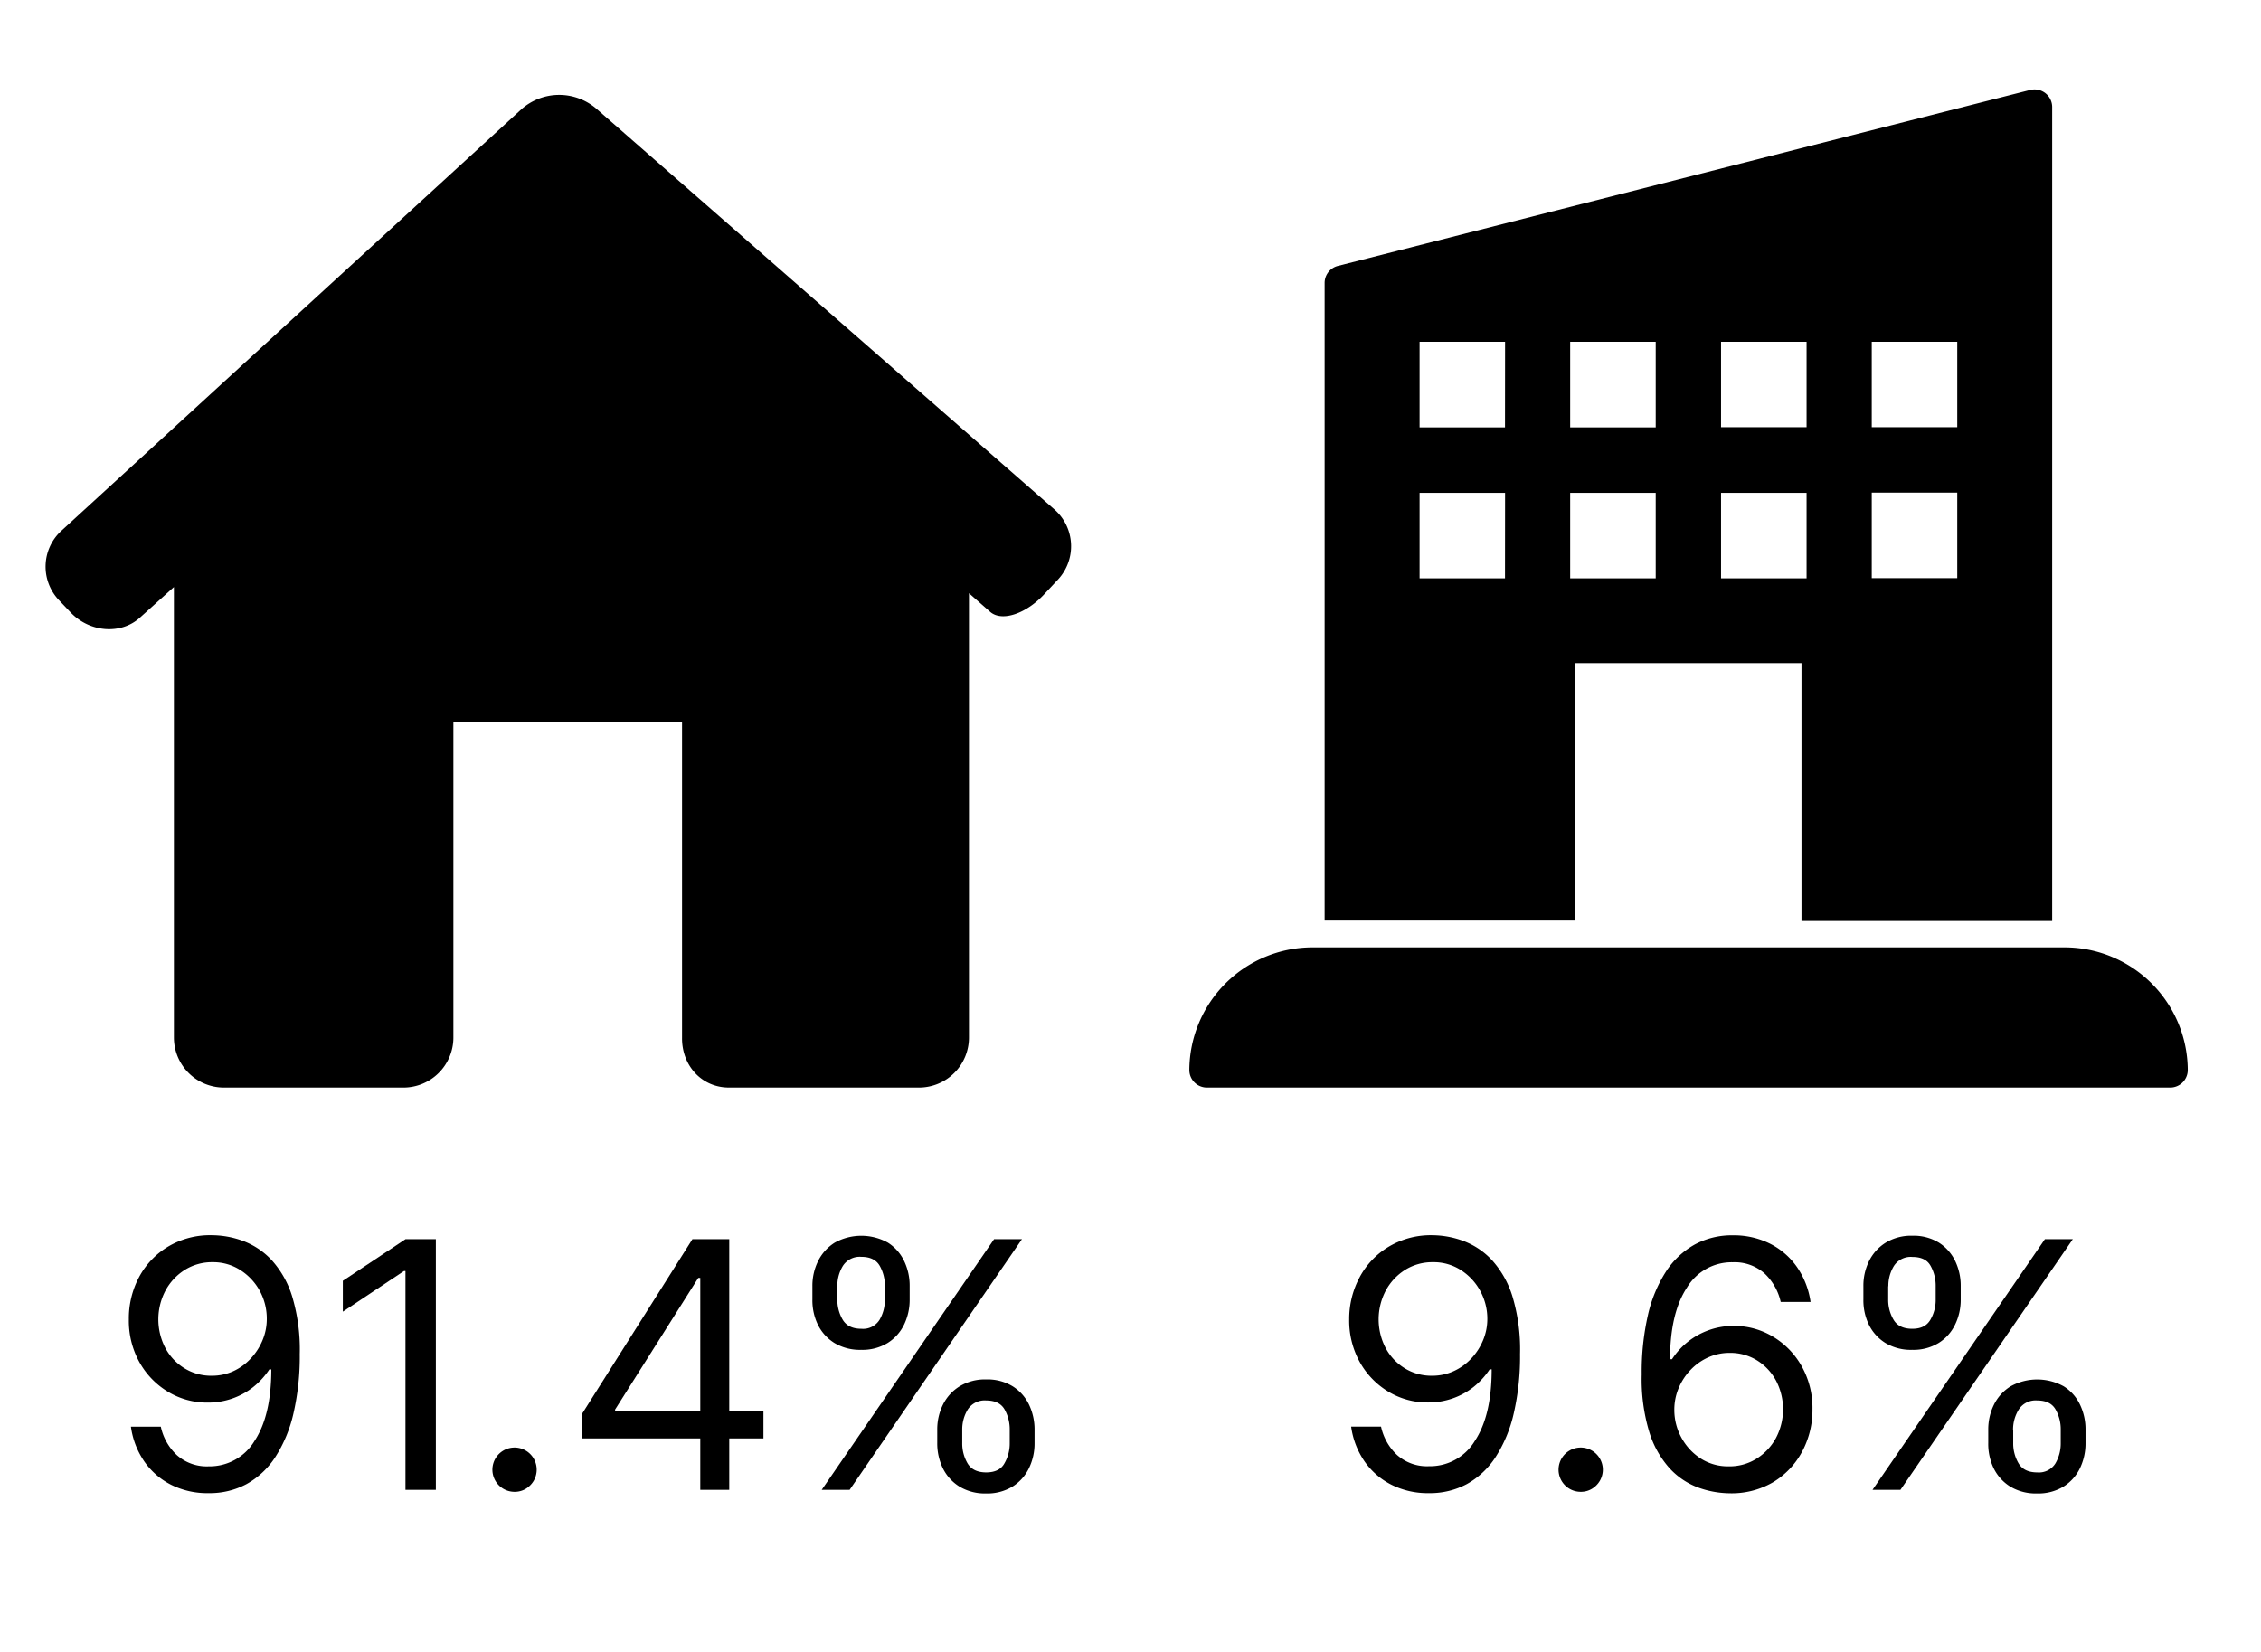 <svg fid="圖層_1" data-name="圖層 1" xmlns="http://www.w3.org/2000/svg" viewBox="0 0 595.28 434.93"><defs><style>.cls-1{fill:'current';}.cls-2{fill:'current';}</style></defs><path class="cls-1" d="M278.62,152.54a12.88,12.88,0,0,0-1.06-18.43L156.9,28.53a15,15,0,0,0-19.62.23L16.2,139.74a12.8,12.8,0,0,0-.58,18.4l3,3.16c5,5.24,13.18,5.87,18.17,1.39l9-8.1V273.22A13.17,13.17,0,0,0,59,286.39h47.2a13.17,13.17,0,0,0,13.17-13.17v-83h60.2v83c-.11,7.28,5.1,13.17,12.37,13.17h50a13.17,13.17,0,0,0,13.17-13.17v-117l5.58,4.9c3.08,2.7,9.54.53,14.44-4.85Z"/><path class="cls-1" d="M535.53,23.55a5.53,5.53,0,0,0-.9.11L352.34,70a4.63,4.63,0,0,0-3.59,4.43v168h66V174.62h59.55v67.92h66V28.07A4.65,4.65,0,0,0,535.53,23.55ZM396.24,152.29H373.75V129.78h22.51Zm0-39.74H373.75V90h22.51Zm39.68,39.74H413.4V129.78h22.52Zm0-39.74H413.4V90h22.52Zm39.72,39.74H453.12V129.78h22.52Zm0-39.79H453.12V90h22.52Zm39.67,39.75H492.8V129.73h22.51Zm0-39.75H492.8V90h22.51Z"/><path class="cls-1" d="M543.72,249.48H345.41a32.46,32.46,0,0,0-32.28,32.28,4.63,4.63,0,0,0,4.64,4.63H571.36a4.63,4.63,0,0,0,4.64-4.63A32.46,32.46,0,0,0,543.72,249.48Z"/><path class="cls-2" d="M377.28,325.29a23.84,23.84,0,0,1,8.12,1.55,19.76,19.76,0,0,1,7.41,5,25.35,25.35,0,0,1,5.39,9.55,48.52,48.52,0,0,1,2,15.2,66.7,66.7,0,0,1-1.66,15.62,36,36,0,0,1-4.77,11.48,21.48,21.48,0,0,1-7.54,7.1,20.58,20.58,0,0,1-10,2.41,21.36,21.36,0,0,1-9.88-2.21,19.06,19.06,0,0,1-7.09-6.15,21.21,21.21,0,0,1-3.53-9.17h7.87a14.39,14.39,0,0,0,4.23,7.49,11.84,11.84,0,0,0,8.4,2.95,13.79,13.79,0,0,0,12.07-6.67q4.43-6.68,4.43-18.85h-.52a20.3,20.3,0,0,1-4.28,4.67,19,19,0,0,1-5.51,3,19.31,19.31,0,0,1-6.45,1.06,19.89,19.89,0,0,1-10.39-2.82,21,21,0,0,1-7.54-7.76,22.49,22.49,0,0,1-2.82-11.33A23.22,23.22,0,0,1,358,336.28a20.74,20.74,0,0,1,7.67-8A21.65,21.65,0,0,1,377.28,325.29Zm0,7.09a13.48,13.48,0,0,0-7.3,2,14.66,14.66,0,0,0-5.12,5.45,16.29,16.29,0,0,0-.07,15.1,14,14,0,0,0,5,5.35,13.37,13.37,0,0,0,7.23,2,13.54,13.54,0,0,0,5.71-1.21,14.49,14.49,0,0,0,4.62-3.32,15.8,15.8,0,0,0,3.11-4.8,14.43,14.43,0,0,0,1.13-5.62,15.25,15.25,0,0,0-1.85-7.35,15,15,0,0,0-5.1-5.51A13.2,13.2,0,0,0,377.28,332.38Z"/><path class="cls-2" d="M416.21,392.85a5.83,5.83,0,1,1,5-2.9,6,6,0,0,1-2.09,2.11A5.58,5.58,0,0,1,416.21,392.85Z"/><path class="cls-2" d="M455.14,393.23a24.87,24.87,0,0,1-8.12-1.54,19.35,19.35,0,0,1-7.41-5,25.44,25.44,0,0,1-5.38-9.57,48.16,48.16,0,0,1-2-15.19,67.3,67.3,0,0,1,1.64-15.62,35.75,35.75,0,0,1,4.77-11.49,21.5,21.5,0,0,1,7.56-7.09,20.56,20.56,0,0,1,10-2.42,21.35,21.35,0,0,1,9.87,2.23,19.1,19.1,0,0,1,7.08,6.17,21.58,21.58,0,0,1,3.54,9.14h-7.86a14.76,14.76,0,0,0-4.25-7.5,11.82,11.82,0,0,0-8.38-2.95,13.72,13.72,0,0,0-12.07,6.69q-4.41,6.69-4.44,18.84h.52a19.25,19.25,0,0,1,9.83-7.7,19.21,19.21,0,0,1,6.41-1.07A19.83,19.83,0,0,1,466.81,352a21.07,21.07,0,0,1,7.54,7.77,22.37,22.37,0,0,1,2.84,11.33,23.18,23.18,0,0,1-2.74,11.2,20.83,20.83,0,0,1-7.69,8.06A21.66,21.66,0,0,1,455.14,393.23Zm0-7.09a13.37,13.37,0,0,0,7.3-2,14.69,14.69,0,0,0,5.13-5.45,16.25,16.25,0,0,0,.06-15.06,14.17,14.17,0,0,0-5-5.37,13.33,13.33,0,0,0-7.24-2,13.62,13.62,0,0,0-5.7,1.21,14.81,14.81,0,0,0-4.63,3.31,15.71,15.71,0,0,0-3.11,4.78,14.55,14.55,0,0,0-1.13,5.66,15.15,15.15,0,0,0,1.86,7.35,15,15,0,0,0,5.09,5.51A13.3,13.3,0,0,0,455.14,386.14Z"/><path class="cls-2" d="M490.6,342.18V338.7a14.63,14.63,0,0,1,1.49-6.62,11.9,11.9,0,0,1,4.39-4.84,12.9,12.9,0,0,1,7-1.82,12.77,12.77,0,0,1,7,1.82,11.73,11.73,0,0,1,4.29,4.84,15,15,0,0,1,1.45,6.62v3.48a14.85,14.85,0,0,1-1.47,6.62,11.67,11.67,0,0,1-4.32,4.84,12.71,12.71,0,0,1-7,1.82,12.93,12.93,0,0,1-7.06-1.82,11.81,11.81,0,0,1-4.35-4.84A14.72,14.72,0,0,1,490.6,342.18ZM493,392.33l45.38-66h7.35l-45.38,66Zm4.13-53.63v3.48a10.21,10.21,0,0,0,1.42,5.37c.94,1.58,2.58,2.37,4.9,2.37s3.85-.79,4.78-2.37a10.29,10.29,0,0,0,1.4-5.37V338.7a10.66,10.66,0,0,0-1.35-5.37Q507,331,503.49,331a5.26,5.26,0,0,0-4.85,2.36A10,10,0,0,0,497.17,338.7ZM523.47,380v-3.48a14.66,14.66,0,0,1,1.5-6.62,11.85,11.85,0,0,1,4.38-4.83,14.45,14.45,0,0,1,14,0,11.55,11.55,0,0,1,4.28,4.83,15,15,0,0,1,1.45,6.62V380a15.06,15.06,0,0,1-1.46,6.63,11.71,11.71,0,0,1-4.32,4.83,12.75,12.75,0,0,1-7,1.82,13,13,0,0,1-7.06-1.82,11.78,11.78,0,0,1-4.35-4.83A14.8,14.8,0,0,1,523.47,380Zm6.57-3.48V380a10.31,10.31,0,0,0,1.42,5.37q1.42,2.37,4.9,2.37a5.11,5.11,0,0,0,4.79-2.37,10.39,10.39,0,0,0,1.4-5.37v-3.48a10.55,10.55,0,0,0-1.36-5.36q-1.35-2.37-4.83-2.37a5.26,5.26,0,0,0-4.85,2.37A10,10,0,0,0,530,376.47Z"/><path class="cls-2" d="M56,325.29a23.84,23.84,0,0,1,8.12,1.55,19.76,19.76,0,0,1,7.41,5,25.35,25.35,0,0,1,5.39,9.55,48.52,48.52,0,0,1,2,15.2,66.7,66.7,0,0,1-1.66,15.62,36,36,0,0,1-4.77,11.48,21.48,21.48,0,0,1-7.54,7.1,20.58,20.58,0,0,1-10,2.41A21.36,21.36,0,0,1,45.06,391,19.06,19.06,0,0,1,38,384.87a21.21,21.21,0,0,1-3.53-9.17h7.87a14.39,14.39,0,0,0,4.23,7.49,11.84,11.84,0,0,0,8.4,2.95A13.79,13.79,0,0,0,67,379.47q4.42-6.68,4.43-18.85h-.52a20.3,20.3,0,0,1-4.28,4.67,19,19,0,0,1-5.51,3,19.31,19.31,0,0,1-6.45,1.06,19.89,19.89,0,0,1-10.39-2.82,21,21,0,0,1-7.54-7.76,22.49,22.49,0,0,1-2.82-11.33,23.22,23.22,0,0,1,2.72-11.19,20.74,20.74,0,0,1,7.67-8A21.65,21.65,0,0,1,56,325.29Zm0,7.09a13.48,13.48,0,0,0-7.3,2,14.66,14.66,0,0,0-5.12,5.45,16.29,16.29,0,0,0-.07,15.1,14,14,0,0,0,5,5.35,13.37,13.37,0,0,0,7.23,2,13.54,13.54,0,0,0,5.71-1.21A14.49,14.49,0,0,0,66,357.76a15.8,15.8,0,0,0,3.11-4.8,14.43,14.43,0,0,0,1.13-5.62A15.25,15.25,0,0,0,68.43,340a15,15,0,0,0-5.1-5.51A13.2,13.2,0,0,0,56,332.38Z"/><path class="cls-2" d="M114.75,326.33v66h-8V334.7h-.38L90.26,345.41v-8.13l16.5-10.95Z"/><path class="cls-2" d="M135.51,392.85a5.83,5.83,0,1,1,5-2.9,6.12,6.12,0,0,1-2.09,2.11A5.61,5.61,0,0,1,135.51,392.85Z"/><path class="cls-2" d="M153.3,378.79v-6.57l29-45.89h4.77v10.18h-3.22l-21.91,34.68v.51H201v7.09Zm31.07,13.54v-66H192v66Z"/><path class="cls-2" d="M213.89,342.18V338.7a14.63,14.63,0,0,1,1.5-6.62,11.94,11.94,0,0,1,4.38-4.84,14.45,14.45,0,0,1,14,0,11.63,11.63,0,0,1,4.28,4.84,15,15,0,0,1,1.45,6.62v3.48a15,15,0,0,1-1.46,6.62,11.74,11.74,0,0,1-4.32,4.84,12.75,12.75,0,0,1-7,1.82,13,13,0,0,1-7.06-1.82,11.81,11.81,0,0,1-4.35-4.84A14.72,14.72,0,0,1,213.89,342.18Zm2.45,50.15,45.38-66h7.34l-45.37,66Zm4.12-53.63v3.48a10.31,10.31,0,0,0,1.42,5.37q1.43,2.37,4.9,2.37a5.11,5.11,0,0,0,4.79-2.37,10.39,10.39,0,0,0,1.4-5.37V338.7a10.56,10.56,0,0,0-1.36-5.37q-1.35-2.35-4.83-2.36a5.27,5.27,0,0,0-4.85,2.36A10,10,0,0,0,220.46,338.7ZM246.76,380v-3.48a14.66,14.66,0,0,1,1.5-6.62,11.85,11.85,0,0,1,4.38-4.83,12.84,12.84,0,0,1,7-1.82,12.7,12.7,0,0,1,7,1.82,11.64,11.64,0,0,1,4.29,4.83,15.18,15.18,0,0,1,1.45,6.62V380a14.92,14.92,0,0,1-1.47,6.63,11.71,11.71,0,0,1-4.32,4.83,12.75,12.75,0,0,1-7,1.82,12.92,12.92,0,0,1-7-1.82,11.74,11.74,0,0,1-4.36-4.83A14.93,14.93,0,0,1,246.76,380Zm6.58-3.48V380a10.3,10.3,0,0,0,1.41,5.37q1.42,2.37,4.9,2.37t4.79-2.37a10.39,10.39,0,0,0,1.4-5.37v-3.48a10.64,10.64,0,0,0-1.35-5.36c-.9-1.58-2.52-2.37-4.84-2.37a5.27,5.27,0,0,0-4.85,2.37A10,10,0,0,0,253.34,376.47Z" /></svg>